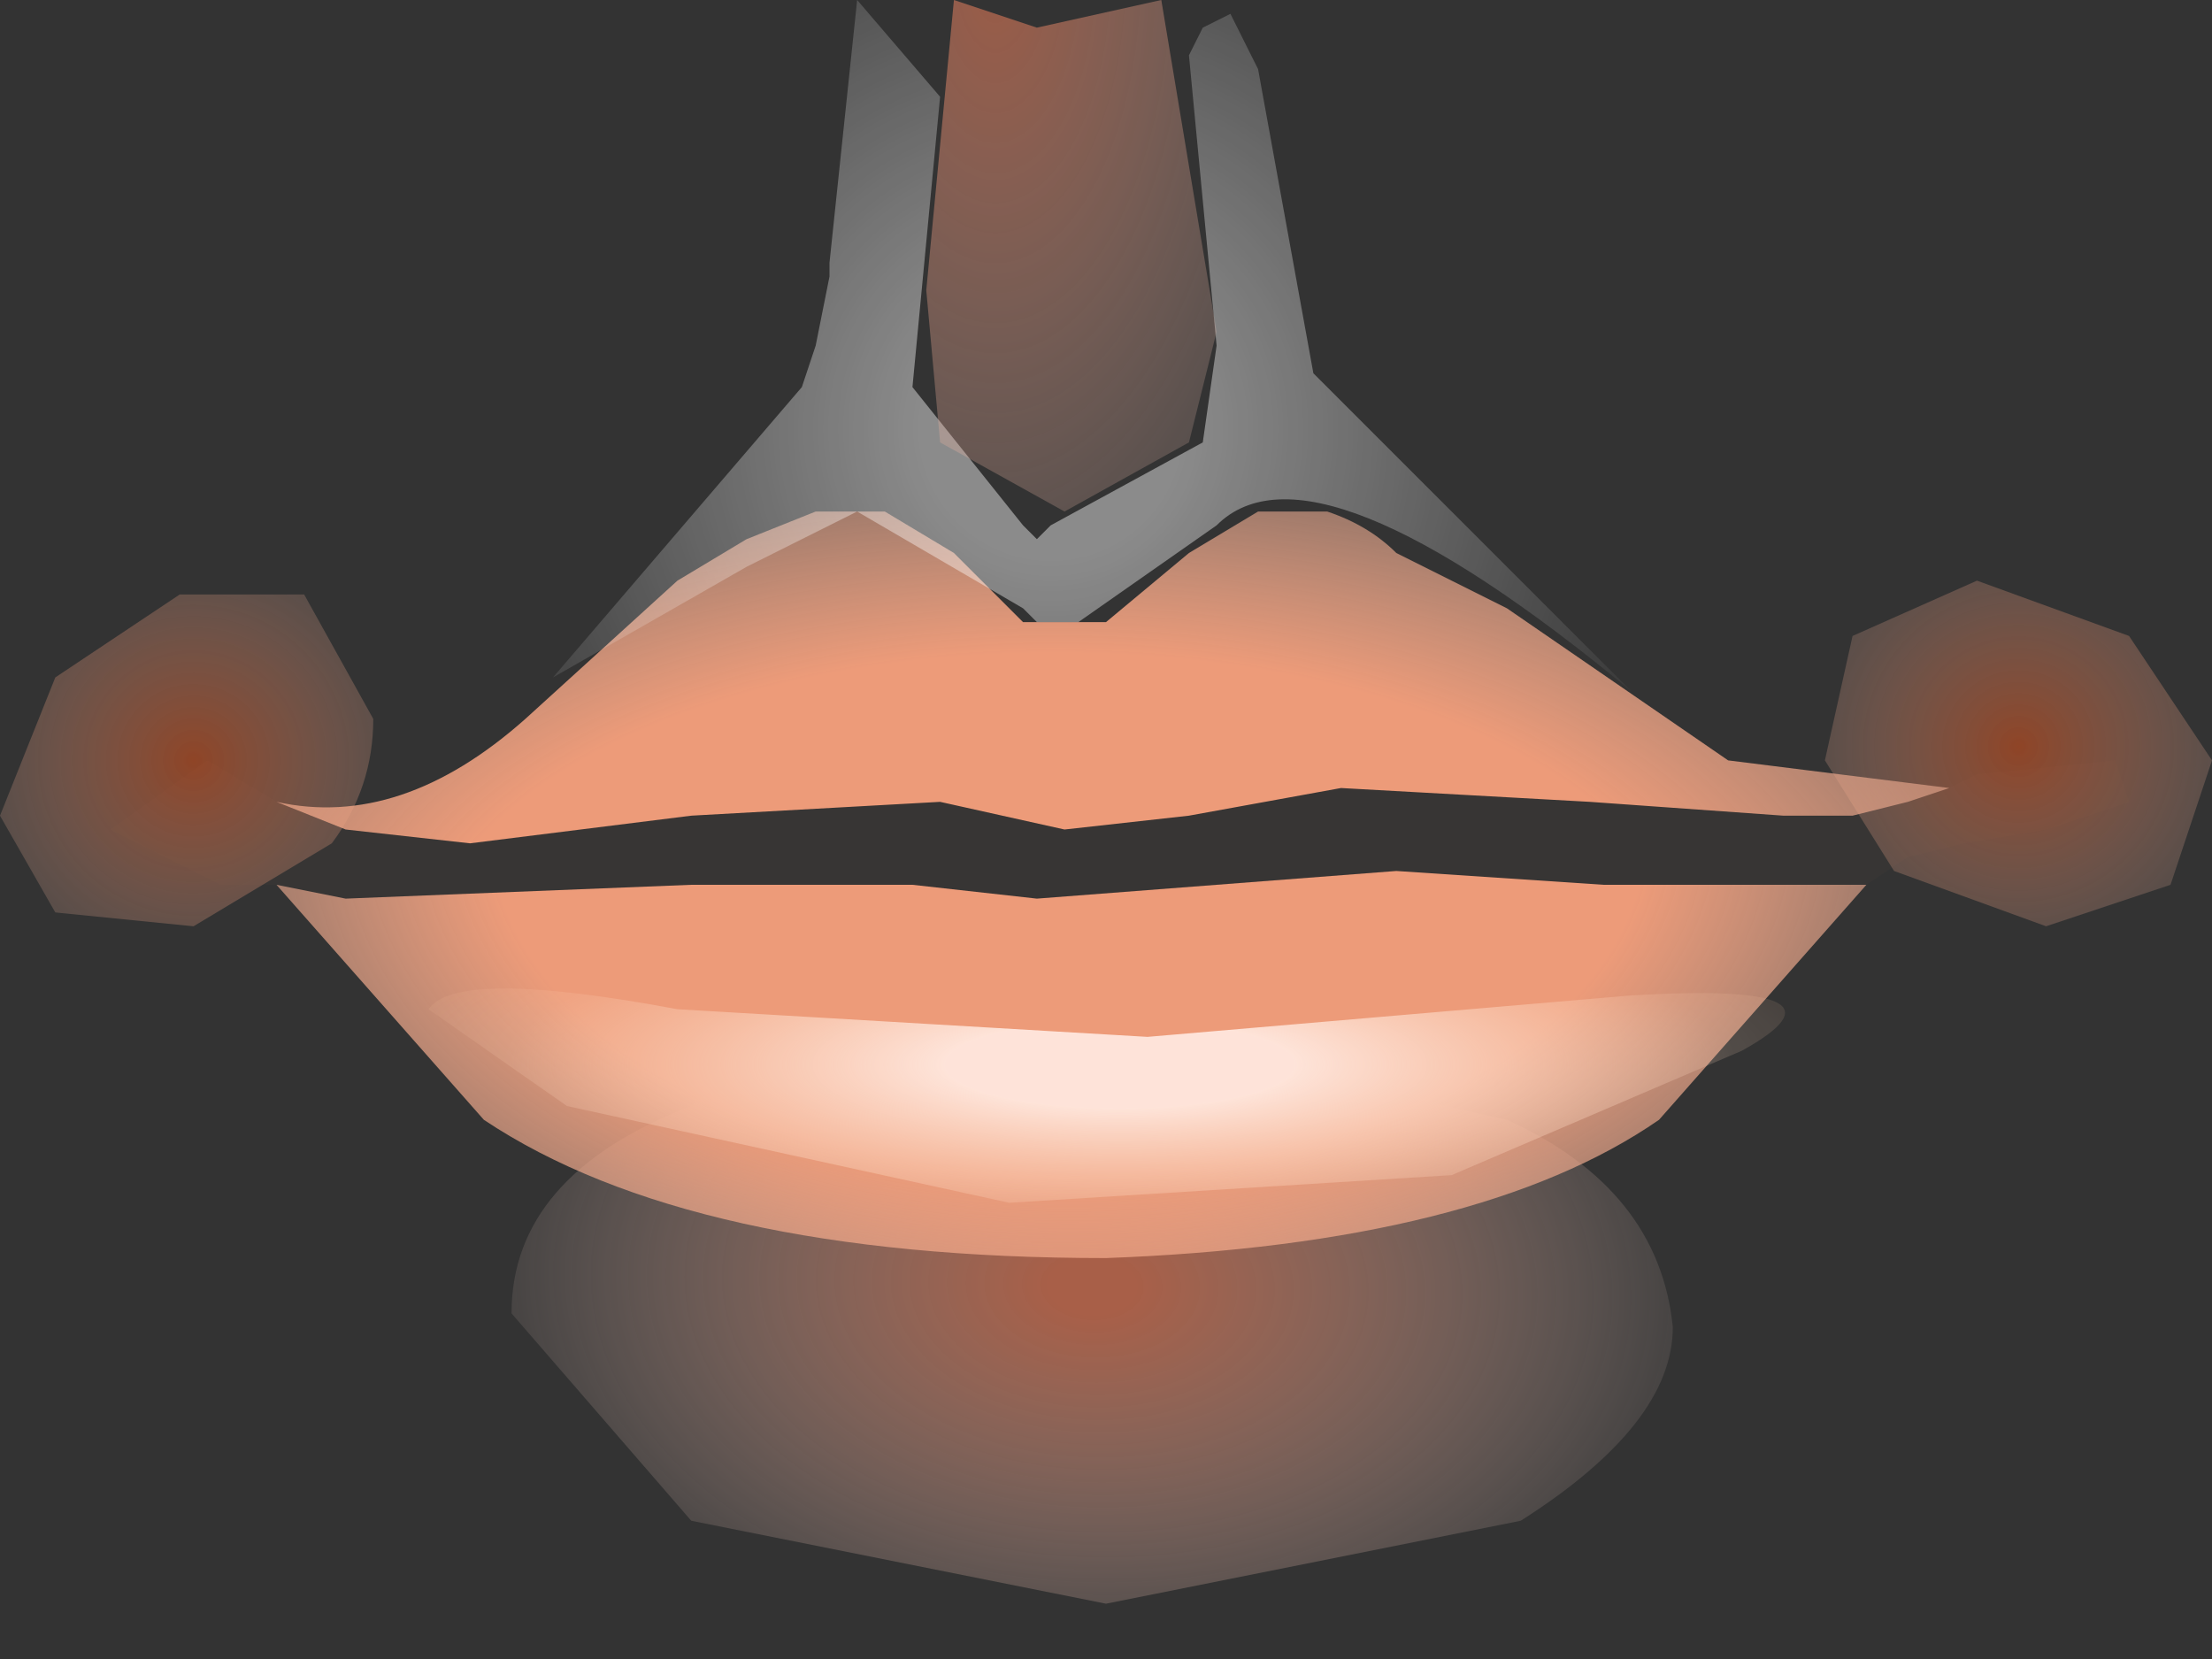 <?xml version="1.0" encoding="utf-8"?>
<svg version="1.1" id="Layer_1"
xmlns="http://www.w3.org/2000/svg"
xmlns:xlink="http://www.w3.org/1999/xlink"
xmlns:author="http://www.sothink.com"
width="8px" height="6px"
xml:space="preserve">
<rect width="100%" height="100%" fill="#333333" stroke="none"/>
<g id="19" transform="matrix(1, 0, 0, 1, 4, 2.9)">
<radialGradient
id="RadialGradID_184" gradientUnits="userSpaceOnUse" gradientTransform="matrix(-7.62939e-005, -0.002, -0.003, -1.52588e-005, -0.05, 1.75)" spreadMethod ="pad" cx="0" cy="0" r="819.2" fx="0" fy="0" >
<stop  offset="0.067"  style="stop-color:#E37653;stop-opacity:0.663" />
<stop  offset="1"  style="stop-color:#FFEFEA;stop-opacity:0" />
</radialGradient>
<path style="fill:url(#RadialGradID_184) " d="M-0.1,0.8L1.45 1.15Q2 1.4 2.05 1.9Q2.05 2.25 1.5 2.6L0 2.9L-1.5 2.6L-2.15 1.85Q-2.15 1.35 -1.5 1.1Q-1 0.7 -0.1 0.8" />
<radialGradient
id="RadialGradID_185" gradientUnits="userSpaceOnUse" gradientTransform="matrix(0.001, -0.001, -0.001, -0.001, 3.3, -0.2)" spreadMethod ="pad" cx="0" cy="0" r="819.2" fx="0" fy="0" >
<stop  offset="0"  style="stop-color:#D9521C;stop-opacity:0.553" />
<stop  offset="1"  style="stop-color:#FFEFEA;stop-opacity:0" />
</radialGradient>
<path style="fill:url(#RadialGradID_185) " d="M3.15,-0.8L3.7 -0.6L4 -0.15L3.85 0.3L3.4 0.45L2.85 0.25L2.6 -0.15L2.7 -0.6L3.15 -0.8" />
<radialGradient
id="RadialGradID_186" gradientUnits="userSpaceOnUse" gradientTransform="matrix(-0.001, -0.001, 0.001, -0.001, -3.3, -0.15)" spreadMethod ="pad" cx="0" cy="0" r="819.2" fx="0" fy="0" >
<stop  offset="0"  style="stop-color:#D9521C;stop-opacity:0.553" />
<stop  offset="1"  style="stop-color:#FFEFEA;stop-opacity:0" />
</radialGradient>
<path style="fill:url(#RadialGradID_186) " d="M-3.35,-0.75L-3.8 -0.45L-4 0.05L-3.8 0.4L-3.3 0.45L-2.8 0.15Q-2.65 -0.05 -2.65 -0.3L-2.9 -0.75L-3.35 -0.75" />
<radialGradient
id="RadialGradID_187" gradientUnits="userSpaceOnUse" gradientTransform="matrix(0.005, 0, 0, 0.005, 0.05, 0.1)" spreadMethod ="pad" cx="0" cy="0" r="819.2" fx="210518" fy="0" >
<stop  offset="0.776"  style="stop-color:#C16A46;stop-opacity:1" />
<stop  offset="1"  style="stop-color:#C16A46;stop-opacity:0.024" />
</radialGradient>
<path style="fill:url(#RadialGradID_187) " d="M3.05,-0.05L3.15 -0.1L3.65 -0.15L3.7 0L3.4 0.1L3.1 0.15L2.9 0.2L2.75 0.3L2.65 0.3L1.8 0.3L1.05 0.25L0.4 0.3L-0.25 0.35L-0.7 0.3L-1.5 0.3L-2.75 0.35L-3 0.3L-3.2 0.3L-3.6 0.1L-3.25 -0.15L-3 0L-2.75 0.1L-2.3 0.15L-1.5 0.05L-0.6 0L-0.15 0.1L0.3 0.05L0.85 -0.05L1.75 0L2.45 0.05L2.7 0.05L2.9 0L3.05 -0.05" />
<radialGradient
id="RadialGradID_188" gradientUnits="userSpaceOnUse" gradientTransform="matrix(0.005, 0, 0, 0.003, -0.15, 0.1)" spreadMethod ="pad" cx="0" cy="0" r="819.2" fx="6" fy="0" >
<stop  offset="0.51"  style="stop-color:#ED9B79;stop-opacity:1" />
<stop  offset="1"  style="stop-color:#FFCFBB;stop-opacity:0" />
</radialGradient>
<path style="fill:url(#RadialGradID_188) " d="M2.75,0.3L2 1.15Q1.35 1.6 0 1.65Q-1.5 1.65 -2.25 1.15L-3 0.3L-2.75 0.35L-1.5 0.3L-0.7 0.3L-0.25 0.35L0.4 0.3L1.05 0.25L1.8 0.3L2.65 0.3L2.75 0.3" />
<radialGradient
id="RadialGradID_189" gradientUnits="userSpaceOnUse" gradientTransform="matrix(0.006, 0, 0, 0.003, -0.2, 0.6)" spreadMethod ="pad" cx="0" cy="0" r="819.2" fx="6" fy="0" >
<stop  offset="0.463"  style="stop-color:#ED9B79;stop-opacity:1" />
<stop  offset="1"  style="stop-color:#FFCFBB;stop-opacity:0" />
</radialGradient>
<path style="fill:url(#RadialGradID_189) " d="M2.9,0L2.7 0.05L2.45 0.05L1.75 0L0.85 -0.05L0.3 0.05L-0.15 0.1L-0.6 0L-1.5 0.05L-2.3 0.15L-2.75 0.1L-3 0Q-2.55 0.1 -2.1 -0.3L-1.55 -0.8L-1.3 -0.95L-1.05 -1.05L-0.8 -1.05L-0.55 -0.9L-0.3 -0.65L-0.05 -0.65L0 -0.65L0.3 -0.9L0.55 -1.05L0.8 -1.05Q0.95 -1 1.05 -0.9L1.45 -0.7L2.25 -0.15L3.05 -0.05L2.9 0" />
<radialGradient
id="RadialGradID_190" gradientUnits="userSpaceOnUse" gradientTransform="matrix(0.004, 0, 0, -0.001, 0.05, 0.95)" spreadMethod ="pad" cx="0" cy="0" r="819.2" fx="0" fy="0" >
<stop  offset="0.192"  style="stop-color:#FFE9E0;stop-opacity:0.933" />
<stop  offset="0.675"  style="stop-color:#FFD8BD;stop-opacity:0.153" />
<stop  offset="1"  style="stop-color:#FFAC7D;stop-opacity:0" />
</radialGradient>
<path style="fill:url(#RadialGradID_190) " d="M1.9,0.7Q2.75 0.65 2.3 0.9L1.25 1.35L-0.35 1.45L-1.95 1.1L-2.45 0.75Q-2.35 0.6 -1.55 0.75L0.15 0.85L1.9 0.7" />
<radialGradient
id="RadialGradID_191" gradientUnits="userSpaceOnUse" gradientTransform="matrix(0.003, 0, 0, 0.003, -0.2, -1.35)" spreadMethod ="pad" cx="0" cy="0" r="819.2" fx="0" fy="0" >
<stop  offset="0.192"  style="stop-color:#FFFFFF;stop-opacity:0.431" />
<stop  offset="1"  style="stop-color:#FFFFFF;stop-opacity:0" />
</radialGradient>
<path style="fill:url(#RadialGradID_191) " d="M-1.3,-0.85L-2 -0.45L-1.1 -1.5L-1.05 -1.65L-1 -1.9L-1 -1.95L-0.9 -2.9L-0.6 -2.55L-0.7 -1.5L-0.3 -1L-0.25 -0.95L-0.2 -1L0.35 -1.3L0.4 -1.65L0.3 -2.7L0.35 -2.8L0.45 -2.85L0.55 -2.65L0.65 -2.1L0.75 -1.55L1.9 -0.4Q0.75 -1.35 0.4 -1L-0.1 -0.65L-0.25 -0.65L-0.3 -0.7L-0.9 -1.05L-1.3 -0.85" />
<radialGradient
id="RadialGradID_192" gradientUnits="userSpaceOnUse" gradientTransform="matrix(0.002, 0, 0, 0.004, -0.4, -3)" spreadMethod ="pad" cx="0" cy="0" r="819.2" fx="0" fy="0" >
<stop  offset="0"  style="stop-color:#E37653;stop-opacity:0.592" />
<stop  offset="1"  style="stop-color:#FFEFEA;stop-opacity:0" />
</radialGradient>
<path style="fill:url(#RadialGradID_192) " d="M-0.65,-1.85L-0.55 -2.9L-0.25 -2.8L0.2 -2.9L0.4 -1.7L0.3 -1.3L-0.15 -1.05L-0.6 -1.3L-0.65 -1.85" />
</g>
</svg>
